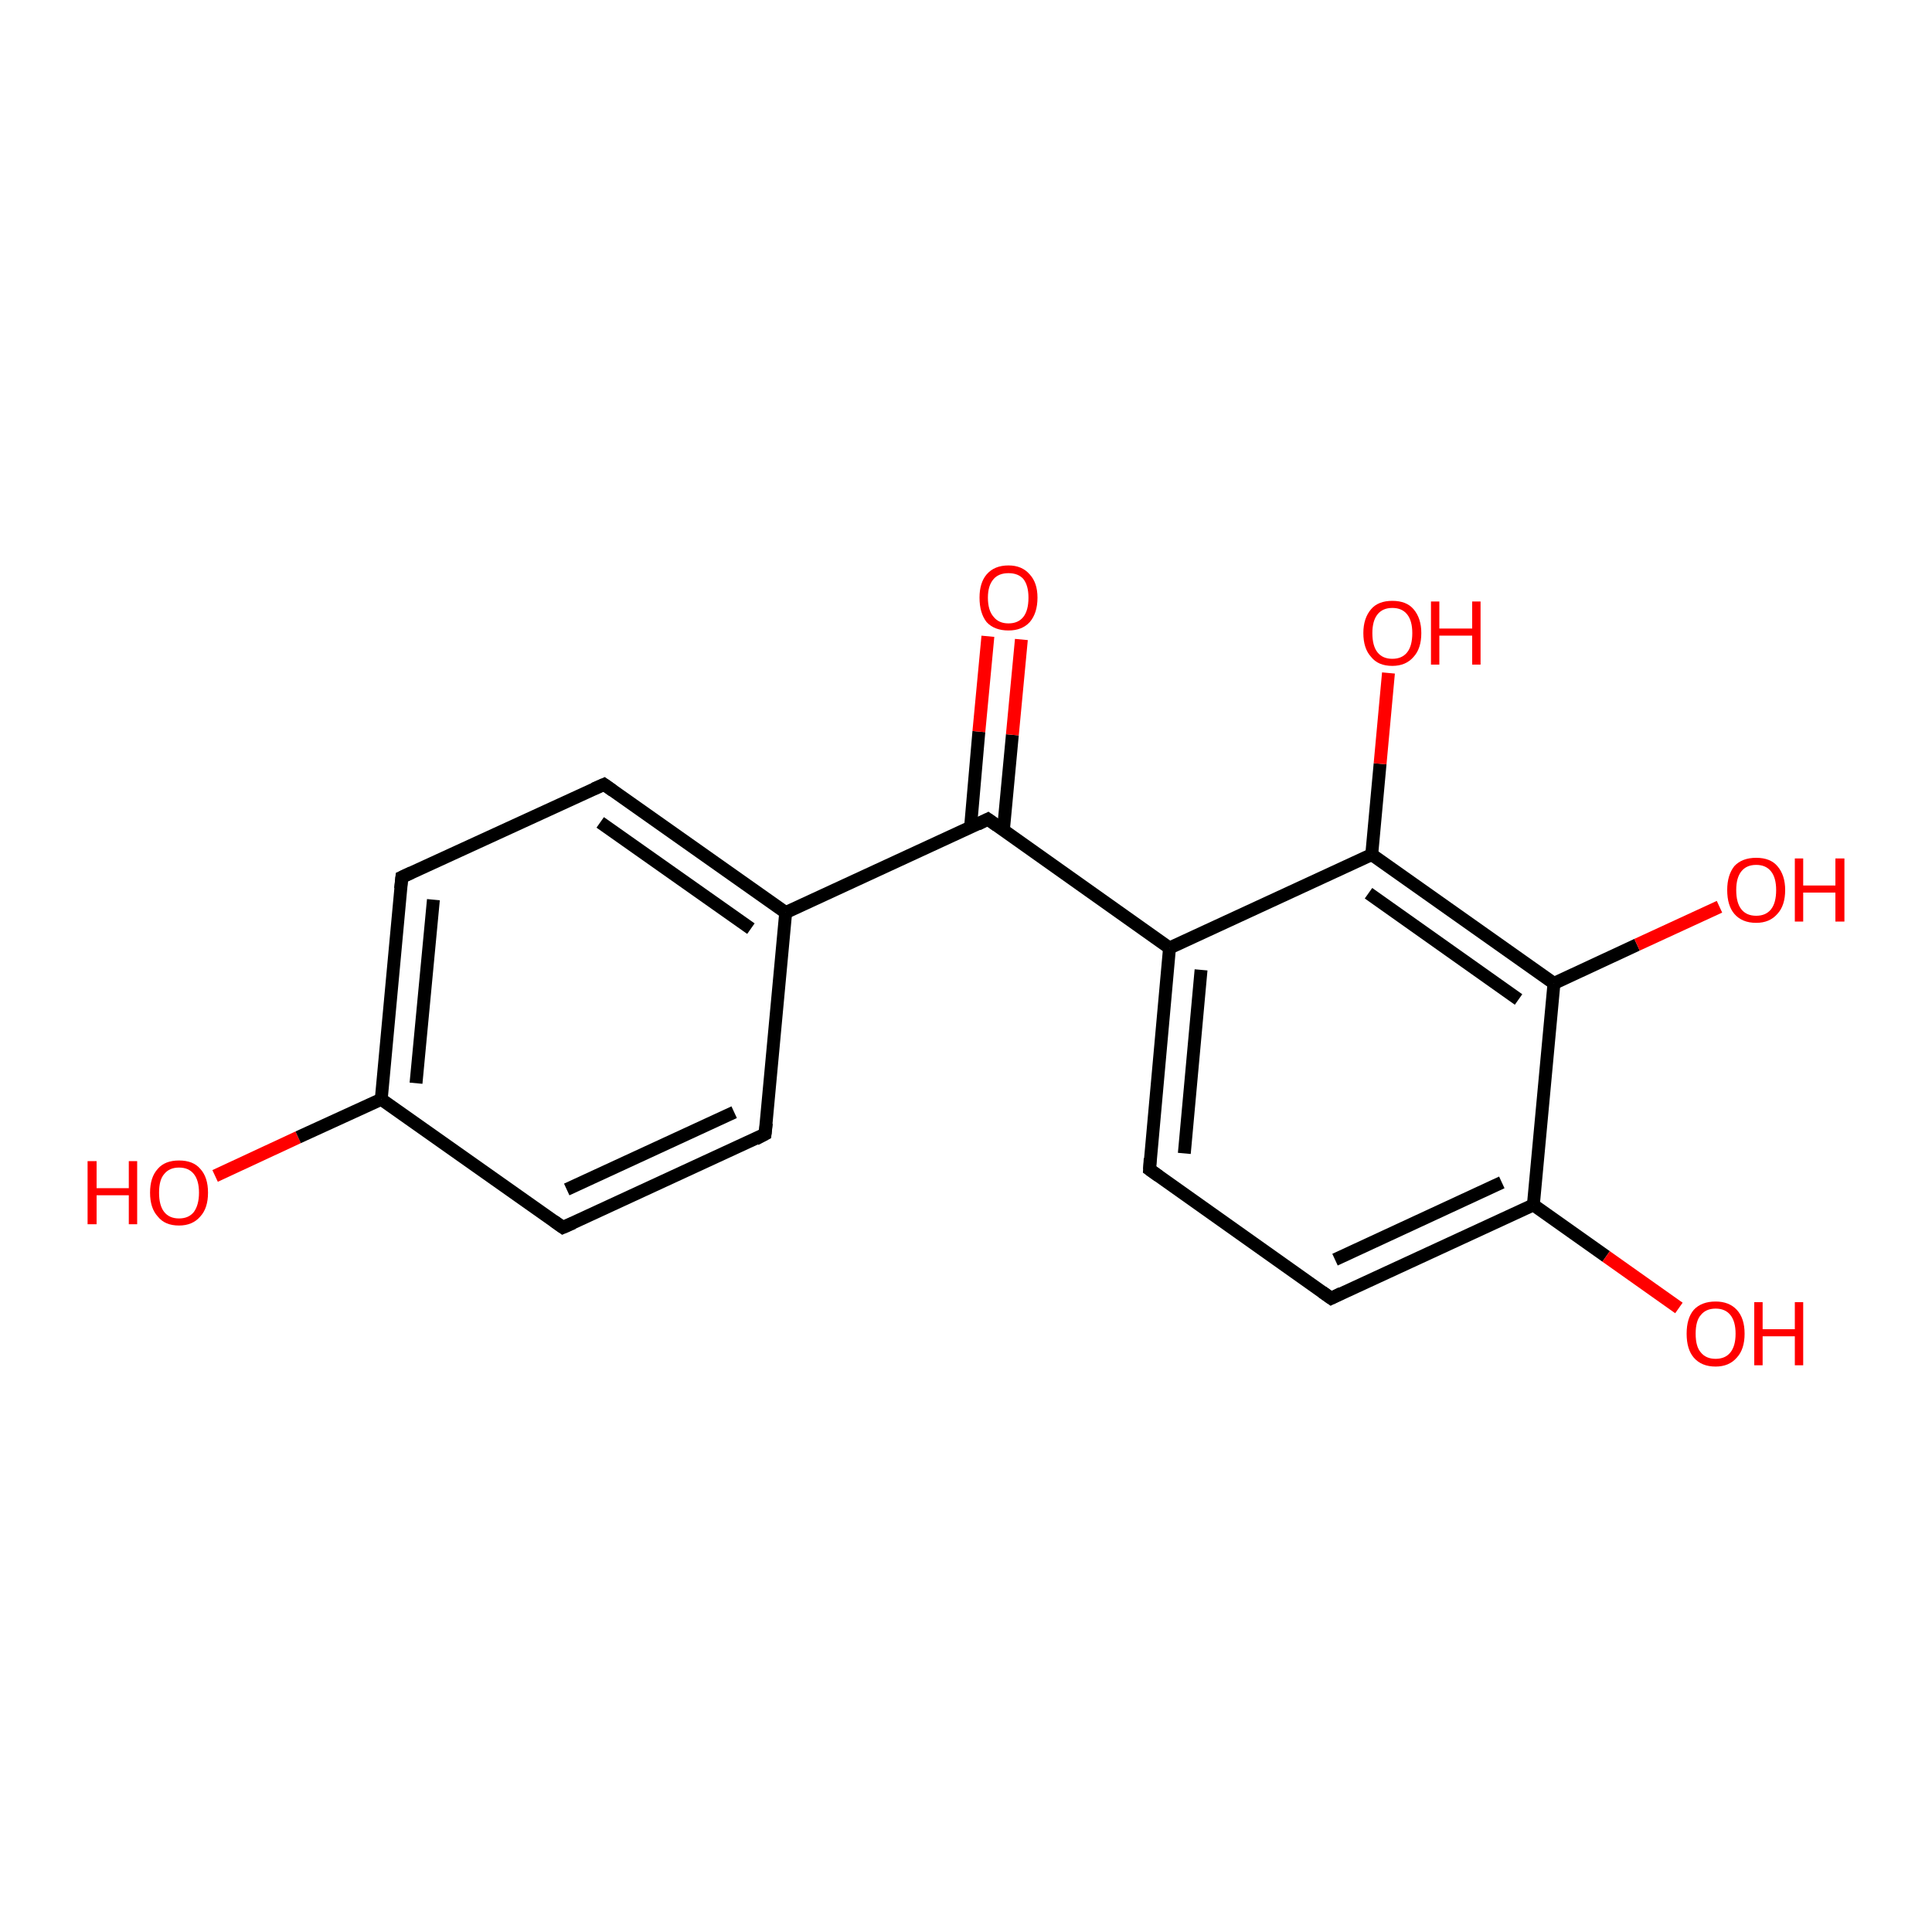 <?xml version='1.0' encoding='iso-8859-1'?>
<svg version='1.1' baseProfile='full'
              xmlns='http://www.w3.org/2000/svg'
                      xmlns:rdkit='http://www.rdkit.org/xml'
                      xmlns:xlink='http://www.w3.org/1999/xlink'
                  xml:space='preserve'
width='300px' height='300px' viewBox='0 0 300 300'>
<!-- END OF HEADER -->
<rect style='opacity:1.0;fill:#FFFFFF;stroke:none' width='300.0' height='300.0' x='0.0' y='0.0'> </rect>
<path class='bond-0 atom-0 atom-1' d='M 33.4,182.6 L 46.3,176.6' style='fill:none;fill-rule:evenodd;stroke:#FF0000;stroke-width:2.0px;stroke-linecap:butt;stroke-linejoin:miter;stroke-opacity:1' />
<path class='bond-0 atom-0 atom-1' d='M 46.3,176.6 L 59.2,170.7' style='fill:none;fill-rule:evenodd;stroke:#000000;stroke-width:2.0px;stroke-linecap:butt;stroke-linejoin:miter;stroke-opacity:1' />
<path class='bond-1 atom-1 atom-2' d='M 59.2,170.7 L 62.4,136.2' style='fill:none;fill-rule:evenodd;stroke:#000000;stroke-width:2.0px;stroke-linecap:butt;stroke-linejoin:miter;stroke-opacity:1' />
<path class='bond-1 atom-1 atom-2' d='M 64.6,168.2 L 67.3,139.7' style='fill:none;fill-rule:evenodd;stroke:#000000;stroke-width:2.0px;stroke-linecap:butt;stroke-linejoin:miter;stroke-opacity:1' />
<path class='bond-2 atom-2 atom-3' d='M 62.4,136.2 L 93.8,121.8' style='fill:none;fill-rule:evenodd;stroke:#000000;stroke-width:2.0px;stroke-linecap:butt;stroke-linejoin:miter;stroke-opacity:1' />
<path class='bond-3 atom-3 atom-4' d='M 93.8,121.8 L 122.0,141.7' style='fill:none;fill-rule:evenodd;stroke:#000000;stroke-width:2.0px;stroke-linecap:butt;stroke-linejoin:miter;stroke-opacity:1' />
<path class='bond-3 atom-3 atom-4' d='M 93.2,127.7 L 116.6,144.2' style='fill:none;fill-rule:evenodd;stroke:#000000;stroke-width:2.0px;stroke-linecap:butt;stroke-linejoin:miter;stroke-opacity:1' />
<path class='bond-4 atom-4 atom-5' d='M 122.0,141.7 L 118.8,176.1' style='fill:none;fill-rule:evenodd;stroke:#000000;stroke-width:2.0px;stroke-linecap:butt;stroke-linejoin:miter;stroke-opacity:1' />
<path class='bond-5 atom-5 atom-6' d='M 118.8,176.1 L 87.4,190.6' style='fill:none;fill-rule:evenodd;stroke:#000000;stroke-width:2.0px;stroke-linecap:butt;stroke-linejoin:miter;stroke-opacity:1' />
<path class='bond-5 atom-5 atom-6' d='M 114.0,172.7 L 88.0,184.7' style='fill:none;fill-rule:evenodd;stroke:#000000;stroke-width:2.0px;stroke-linecap:butt;stroke-linejoin:miter;stroke-opacity:1' />
<path class='bond-6 atom-4 atom-7' d='M 122.0,141.7 L 153.4,127.2' style='fill:none;fill-rule:evenodd;stroke:#000000;stroke-width:2.0px;stroke-linecap:butt;stroke-linejoin:miter;stroke-opacity:1' />
<path class='bond-7 atom-7 atom-8' d='M 155.8,129.0 L 157.2,114.1' style='fill:none;fill-rule:evenodd;stroke:#000000;stroke-width:2.0px;stroke-linecap:butt;stroke-linejoin:miter;stroke-opacity:1' />
<path class='bond-7 atom-7 atom-8' d='M 157.2,114.1 L 158.6,99.3' style='fill:none;fill-rule:evenodd;stroke:#FF0000;stroke-width:2.0px;stroke-linecap:butt;stroke-linejoin:miter;stroke-opacity:1' />
<path class='bond-7 atom-7 atom-8' d='M 150.7,128.5 L 152.0,113.6' style='fill:none;fill-rule:evenodd;stroke:#000000;stroke-width:2.0px;stroke-linecap:butt;stroke-linejoin:miter;stroke-opacity:1' />
<path class='bond-7 atom-7 atom-8' d='M 152.0,113.6 L 153.4,98.8' style='fill:none;fill-rule:evenodd;stroke:#FF0000;stroke-width:2.0px;stroke-linecap:butt;stroke-linejoin:miter;stroke-opacity:1' />
<path class='bond-8 atom-7 atom-9' d='M 153.4,127.2 L 181.6,147.2' style='fill:none;fill-rule:evenodd;stroke:#000000;stroke-width:2.0px;stroke-linecap:butt;stroke-linejoin:miter;stroke-opacity:1' />
<path class='bond-9 atom-9 atom-10' d='M 181.6,147.2 L 178.5,181.6' style='fill:none;fill-rule:evenodd;stroke:#000000;stroke-width:2.0px;stroke-linecap:butt;stroke-linejoin:miter;stroke-opacity:1' />
<path class='bond-9 atom-9 atom-10' d='M 186.5,150.6 L 183.9,179.1' style='fill:none;fill-rule:evenodd;stroke:#000000;stroke-width:2.0px;stroke-linecap:butt;stroke-linejoin:miter;stroke-opacity:1' />
<path class='bond-10 atom-10 atom-11' d='M 178.5,181.6 L 206.7,201.6' style='fill:none;fill-rule:evenodd;stroke:#000000;stroke-width:2.0px;stroke-linecap:butt;stroke-linejoin:miter;stroke-opacity:1' />
<path class='bond-11 atom-11 atom-12' d='M 206.7,201.6 L 238.1,187.1' style='fill:none;fill-rule:evenodd;stroke:#000000;stroke-width:2.0px;stroke-linecap:butt;stroke-linejoin:miter;stroke-opacity:1' />
<path class='bond-11 atom-11 atom-12' d='M 207.3,195.6 L 233.2,183.6' style='fill:none;fill-rule:evenodd;stroke:#000000;stroke-width:2.0px;stroke-linecap:butt;stroke-linejoin:miter;stroke-opacity:1' />
<path class='bond-12 atom-12 atom-13' d='M 238.1,187.1 L 249.4,195.1' style='fill:none;fill-rule:evenodd;stroke:#000000;stroke-width:2.0px;stroke-linecap:butt;stroke-linejoin:miter;stroke-opacity:1' />
<path class='bond-12 atom-12 atom-13' d='M 249.4,195.1 L 260.7,203.1' style='fill:none;fill-rule:evenodd;stroke:#FF0000;stroke-width:2.0px;stroke-linecap:butt;stroke-linejoin:miter;stroke-opacity:1' />
<path class='bond-13 atom-12 atom-14' d='M 238.1,187.1 L 241.3,152.7' style='fill:none;fill-rule:evenodd;stroke:#000000;stroke-width:2.0px;stroke-linecap:butt;stroke-linejoin:miter;stroke-opacity:1' />
<path class='bond-14 atom-14 atom-15' d='M 241.3,152.7 L 254.2,146.7' style='fill:none;fill-rule:evenodd;stroke:#000000;stroke-width:2.0px;stroke-linecap:butt;stroke-linejoin:miter;stroke-opacity:1' />
<path class='bond-14 atom-14 atom-15' d='M 254.2,146.7 L 267.0,140.8' style='fill:none;fill-rule:evenodd;stroke:#FF0000;stroke-width:2.0px;stroke-linecap:butt;stroke-linejoin:miter;stroke-opacity:1' />
<path class='bond-15 atom-14 atom-16' d='M 241.3,152.7 L 213.0,132.7' style='fill:none;fill-rule:evenodd;stroke:#000000;stroke-width:2.0px;stroke-linecap:butt;stroke-linejoin:miter;stroke-opacity:1' />
<path class='bond-15 atom-14 atom-16' d='M 235.8,155.2 L 212.5,138.7' style='fill:none;fill-rule:evenodd;stroke:#000000;stroke-width:2.0px;stroke-linecap:butt;stroke-linejoin:miter;stroke-opacity:1' />
<path class='bond-16 atom-16 atom-17' d='M 213.0,132.7 L 214.3,118.6' style='fill:none;fill-rule:evenodd;stroke:#000000;stroke-width:2.0px;stroke-linecap:butt;stroke-linejoin:miter;stroke-opacity:1' />
<path class='bond-16 atom-16 atom-17' d='M 214.3,118.6 L 215.6,104.5' style='fill:none;fill-rule:evenodd;stroke:#FF0000;stroke-width:2.0px;stroke-linecap:butt;stroke-linejoin:miter;stroke-opacity:1' />
<path class='bond-17 atom-6 atom-1' d='M 87.4,190.6 L 59.2,170.7' style='fill:none;fill-rule:evenodd;stroke:#000000;stroke-width:2.0px;stroke-linecap:butt;stroke-linejoin:miter;stroke-opacity:1' />
<path class='bond-18 atom-16 atom-9' d='M 213.0,132.7 L 181.6,147.2' style='fill:none;fill-rule:evenodd;stroke:#000000;stroke-width:2.0px;stroke-linecap:butt;stroke-linejoin:miter;stroke-opacity:1' />
<path d='M 62.2,138.0 L 62.4,136.2 L 63.9,135.5' style='fill:none;stroke:#000000;stroke-width:2.0px;stroke-linecap:butt;stroke-linejoin:miter;stroke-opacity:1;' />
<path d='M 92.2,122.5 L 93.8,121.8 L 95.2,122.8' style='fill:none;stroke:#000000;stroke-width:2.0px;stroke-linecap:butt;stroke-linejoin:miter;stroke-opacity:1;' />
<path d='M 119.0,174.4 L 118.8,176.1 L 117.3,176.9' style='fill:none;stroke:#000000;stroke-width:2.0px;stroke-linecap:butt;stroke-linejoin:miter;stroke-opacity:1;' />
<path d='M 89.0,189.9 L 87.4,190.6 L 86.0,189.6' style='fill:none;stroke:#000000;stroke-width:2.0px;stroke-linecap:butt;stroke-linejoin:miter;stroke-opacity:1;' />
<path d='M 151.8,128.0 L 153.4,127.2 L 154.8,128.2' style='fill:none;stroke:#000000;stroke-width:2.0px;stroke-linecap:butt;stroke-linejoin:miter;stroke-opacity:1;' />
<path d='M 178.6,179.9 L 178.5,181.6 L 179.9,182.6' style='fill:none;stroke:#000000;stroke-width:2.0px;stroke-linecap:butt;stroke-linejoin:miter;stroke-opacity:1;' />
<path d='M 205.3,200.6 L 206.7,201.6 L 208.3,200.8' style='fill:none;stroke:#000000;stroke-width:2.0px;stroke-linecap:butt;stroke-linejoin:miter;stroke-opacity:1;' />
<path class='atom-0' d='M 13.6 180.3
L 15.0 180.3
L 15.0 184.5
L 20.0 184.5
L 20.0 180.3
L 21.3 180.3
L 21.3 190.1
L 20.0 190.1
L 20.0 185.6
L 15.0 185.6
L 15.0 190.1
L 13.6 190.1
L 13.6 180.3
' fill='#FF0000'/>
<path class='atom-0' d='M 23.3 185.2
Q 23.3 182.8, 24.5 181.5
Q 25.6 180.2, 27.8 180.2
Q 30.0 180.2, 31.1 181.5
Q 32.3 182.8, 32.3 185.2
Q 32.3 187.6, 31.1 188.9
Q 29.9 190.3, 27.8 190.3
Q 25.6 190.3, 24.5 188.9
Q 23.3 187.6, 23.3 185.2
M 27.8 189.2
Q 29.3 189.2, 30.1 188.2
Q 30.9 187.1, 30.9 185.2
Q 30.9 183.3, 30.1 182.3
Q 29.3 181.3, 27.8 181.3
Q 26.3 181.3, 25.5 182.3
Q 24.7 183.2, 24.7 185.2
Q 24.7 187.2, 25.5 188.2
Q 26.3 189.2, 27.8 189.2
' fill='#FF0000'/>
<path class='atom-8' d='M 152.1 92.8
Q 152.1 90.5, 153.2 89.2
Q 154.4 87.8, 156.6 87.8
Q 158.7 87.8, 159.9 89.2
Q 161.1 90.5, 161.1 92.8
Q 161.1 95.2, 159.9 96.6
Q 158.7 97.9, 156.6 97.9
Q 154.4 97.9, 153.2 96.6
Q 152.1 95.2, 152.1 92.8
M 156.6 96.8
Q 158.1 96.8, 158.9 95.8
Q 159.7 94.8, 159.7 92.8
Q 159.7 90.9, 158.9 89.9
Q 158.1 89.0, 156.6 89.0
Q 155.1 89.0, 154.3 89.9
Q 153.4 90.9, 153.4 92.8
Q 153.4 94.8, 154.3 95.8
Q 155.1 96.8, 156.6 96.8
' fill='#FF0000'/>
<path class='atom-13' d='M 261.9 207.1
Q 261.9 204.7, 263.0 203.4
Q 264.2 202.1, 266.4 202.1
Q 268.5 202.1, 269.7 203.4
Q 270.9 204.7, 270.9 207.1
Q 270.9 209.5, 269.7 210.8
Q 268.5 212.2, 266.4 212.2
Q 264.2 212.2, 263.0 210.8
Q 261.9 209.5, 261.9 207.1
M 266.4 211.0
Q 267.9 211.0, 268.7 210.0
Q 269.5 209.0, 269.5 207.1
Q 269.5 205.2, 268.7 204.2
Q 267.9 203.2, 266.4 203.2
Q 264.9 203.2, 264.1 204.2
Q 263.3 205.1, 263.3 207.1
Q 263.3 209.1, 264.1 210.0
Q 264.9 211.0, 266.4 211.0
' fill='#FF0000'/>
<path class='atom-13' d='M 272.4 202.2
L 273.7 202.2
L 273.7 206.4
L 278.7 206.4
L 278.7 202.2
L 280.0 202.2
L 280.0 212.0
L 278.7 212.0
L 278.7 207.5
L 273.7 207.5
L 273.7 212.0
L 272.4 212.0
L 272.4 202.2
' fill='#FF0000'/>
<path class='atom-15' d='M 268.2 138.2
Q 268.2 135.9, 269.3 134.5
Q 270.5 133.2, 272.7 133.2
Q 274.9 133.2, 276.0 134.5
Q 277.2 135.9, 277.2 138.2
Q 277.2 140.6, 276.0 141.9
Q 274.8 143.3, 272.7 143.3
Q 270.5 143.3, 269.3 141.9
Q 268.2 140.6, 268.2 138.2
M 272.7 142.2
Q 274.2 142.2, 275.0 141.2
Q 275.8 140.2, 275.8 138.2
Q 275.8 136.3, 275.0 135.3
Q 274.2 134.3, 272.7 134.3
Q 271.2 134.3, 270.4 135.3
Q 269.6 136.3, 269.6 138.2
Q 269.6 140.2, 270.4 141.2
Q 271.2 142.2, 272.7 142.2
' fill='#FF0000'/>
<path class='atom-15' d='M 278.7 133.3
L 280.0 133.3
L 280.0 137.5
L 285.0 137.5
L 285.0 133.3
L 286.4 133.3
L 286.4 143.1
L 285.0 143.1
L 285.0 138.6
L 280.0 138.6
L 280.0 143.1
L 278.7 143.1
L 278.7 133.3
' fill='#FF0000'/>
<path class='atom-17' d='M 211.7 98.3
Q 211.7 96.0, 212.9 94.6
Q 214.0 93.3, 216.2 93.3
Q 218.4 93.3, 219.5 94.6
Q 220.7 96.0, 220.7 98.3
Q 220.7 100.7, 219.5 102.0
Q 218.3 103.4, 216.2 103.4
Q 214.0 103.4, 212.9 102.0
Q 211.7 100.7, 211.7 98.3
M 216.2 102.3
Q 217.7 102.3, 218.5 101.3
Q 219.3 100.3, 219.3 98.3
Q 219.3 96.4, 218.5 95.4
Q 217.7 94.4, 216.2 94.4
Q 214.7 94.4, 213.9 95.4
Q 213.1 96.4, 213.1 98.3
Q 213.1 100.3, 213.9 101.3
Q 214.7 102.3, 216.2 102.3
' fill='#FF0000'/>
<path class='atom-17' d='M 222.2 93.4
L 223.5 93.4
L 223.5 97.6
L 228.6 97.6
L 228.6 93.4
L 229.9 93.4
L 229.9 103.2
L 228.6 103.2
L 228.6 98.7
L 223.5 98.7
L 223.5 103.2
L 222.2 103.2
L 222.2 93.4
' fill='#FF0000'/>
</svg>
